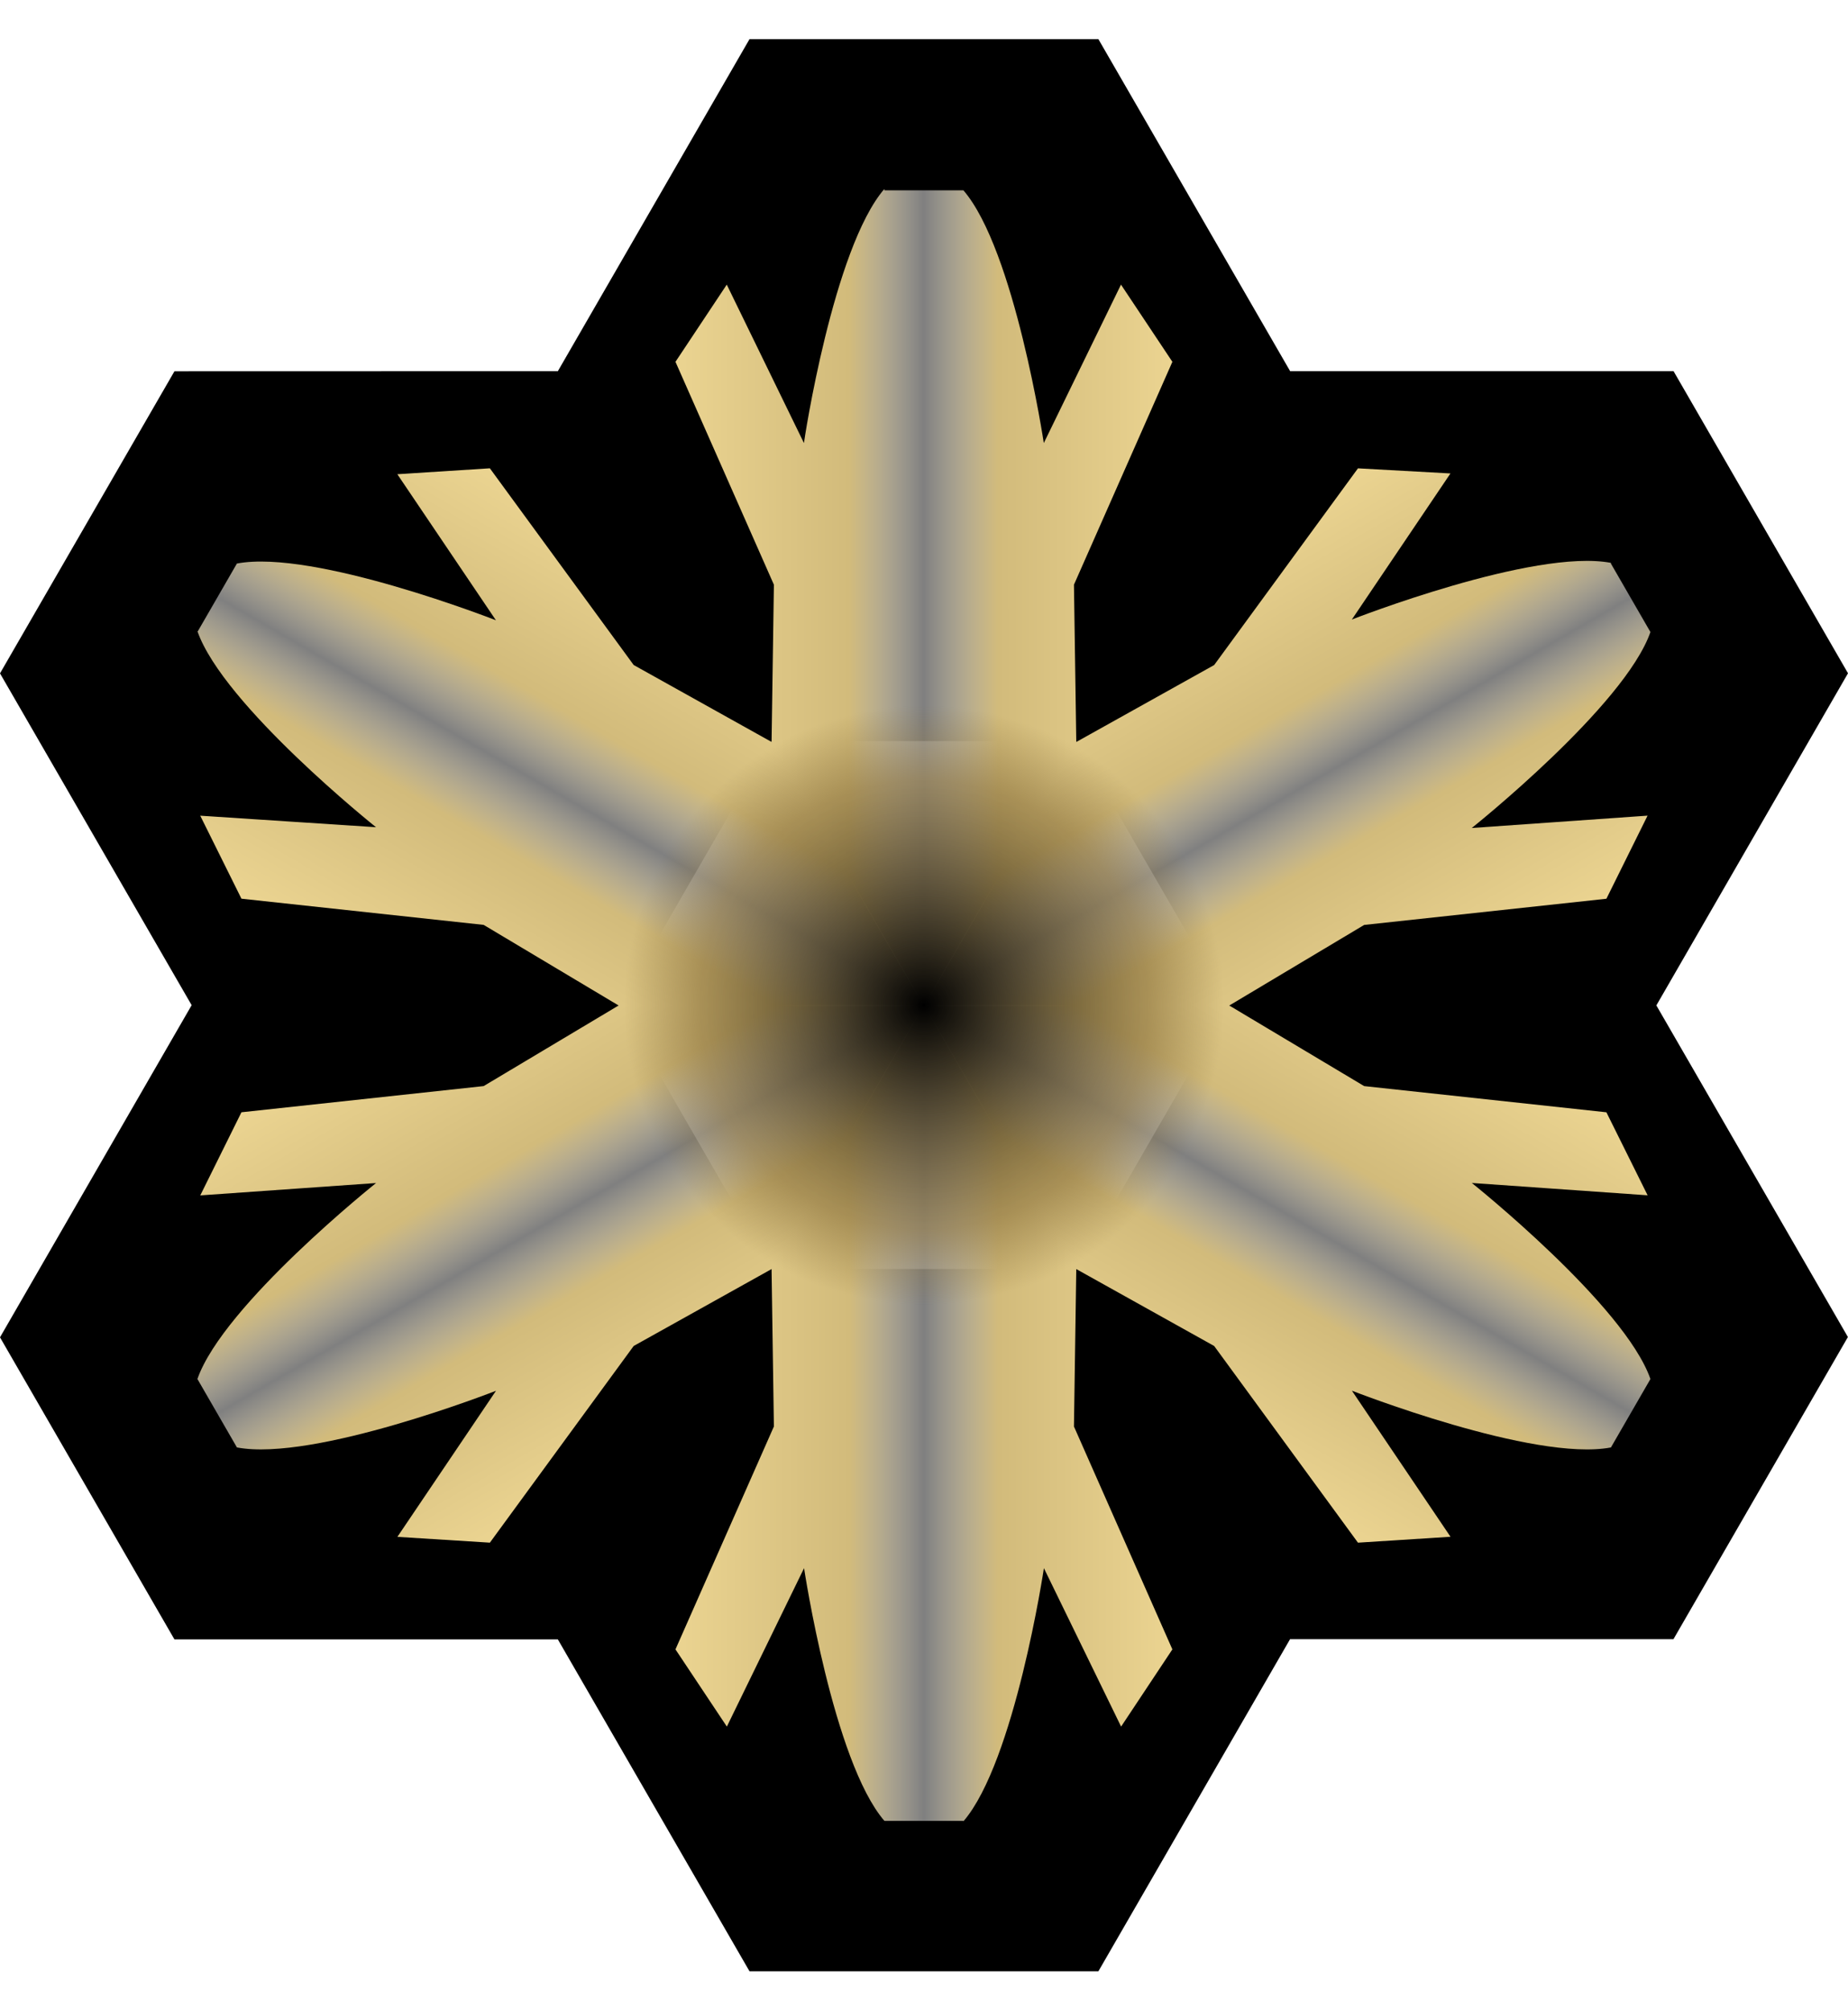 <?xml version="1.0" encoding="UTF-8" standalone="no"?>
<svg
   version="1.1"
   viewBox="0 0 941.44 1023.935"
   id="svg14"
   width="941.44"
   height="1023.935"
   xmlns:xlink="http://www.w3.org/1999/xlink"
   xmlns="http://www.w3.org/2000/svg"
   xmlns:svg="http://www.w3.org/2000/svg">
  <defs
     id="defs14" />
  <filter
     id="g"
     x="-0.056"
     y="-0.065"
     width="1.112"
     height="1.129"
     color-interpolation-filters="sRGB">
    <feGaussianBlur
       stdDeviation="7.242"
       id="feGaussianBlur1" />
  </filter>
  <filter
     id="f"
     x="-0.13"
     y="-0.116"
     width="1.26"
     height="1.231"
     color-interpolation-filters="sRGB">
    <feBlend
       in2="BackgroundImage"
       mode="color-burn"
       id="feBlend1" />
    <feGaussianBlur
       stdDeviation="40.079"
       id="feGaussianBlur2" />
  </filter>
  <linearGradient
     id="a">
    <stop
       stop-color="#ebd491"
       offset="0"
       id="stop2" />
    <stop
       stop-color="#d2bb7b"
       offset=".35"
       id="stop3" />
    <stop
       stop-color="#fff"
       stop-opacity=".5"
       offset=".5"
       id="stop4" />
    <stop
       stop-color="#d2bb7b"
       offset=".65"
       id="stop5" />
    <stop
       stop-color="#ebd491"
       offset="1"
       id="stop6" />
  </linearGradient>
  <linearGradient
     id="e"
     x1="226.16"
     x2="372.4"
     y1="117.19"
     y2="117.17"
     gradientTransform="matrix(-1.731,0,0,-1.731,988.68,1043.341)"
     gradientUnits="userSpaceOnUse"
     xlink:href="#a" />
  <linearGradient
     id="d"
     x1="226.16"
     x2="372.4"
     y1="117.19"
     y2="117.17"
     gradientTransform="matrix(-0.865,-1.499,1.499,-0.865,269.63,1226.341)"
     gradientUnits="userSpaceOnUse"
     xlink:href="#a" />
  <linearGradient
     id="c"
     x1="226.16"
     x2="372.4"
     y1="117.19"
     y2="117.17"
     gradientTransform="matrix(0.865,-1.499,1.499,0.865,-248.39,694.951)"
     gradientUnits="userSpaceOnUse"
     xlink:href="#a" />
  <radialGradient
     id="b"
     cx="273.73"
     cy="284.31"
     r="213.83"
     gradientTransform="matrix(0.714,0,0,0.714,275.21,309.001)"
     gradientUnits="userSpaceOnUse">
    <stop
       style="stop-stop-opacity:0.6"
       offset="0"
       id="stop7" />
    <stop
       stop-color="#8b723c"
       stop-opacity=".6"
       offset=".75"
       id="stop8" />
    <stop
       stop-color="#8b723c"
       stop-opacity="0"
       offset="1"
       id="stop9" />
  </radialGradient>
  <path
     d="m 381.83,19.941 -97.64,169.14 -195.32,0.05 -88.87,153.89 97.632,169.03 -97.632,169.2 88.87,153.88 h 195.32 l 97.64,169.06 H 559.56 L 657.2,835.021 h 195.32 l 88.87,-153.93 -97.58,-168.93 97.63,-169.19 -88.87,-153.89 H 657.25 L 559.56,19.941 Z"
     stroke-width="1.731"
     id="path9" />
  <path
     d="m 393.05,377.511 -77.56,134.46 77.56,134.47 h 155.23 l 77.61,-134.47 -77.61,-134.41 z"
     fill="#ffffff"
     fill-opacity="0.25"
     filter="url(#g)"
     stroke-width="1.731"
     id="path10" />
  <path
     d="m 490.8,927.791 c 26.11,-30.28 41,-128.74 41,-128.96 l 39.33,80.71 26.12,-39.33 -50.14,-113.54 1.19,-80.59 -77.62,-134.47 -77.62,134.47 1.19,80.59 -50.14,113.54 26.18,39.33 39.33,-80.71 c 0,0 14.83,98.46 40.93,128.74 H 490.8 Z M 450.55,96.221 C 424.45,126.498 409.56,224.951 409.56,225.691 l -39.32,-80.7 -26.13,39.32 50.14,113.54 -1.19,80.6 77.62,134.46 77.62,-134.46 -1.19,-80.6 50.14,-113.54 -26.18,-39.32 -39.32,80.7 c 0,0 -14.84,-98.45 -40.95,-128.73 -0.54,-0.03 -40.25,0 -40.25,0 z"
     fill="url(#e)"
     stroke-width="1.731"
     id="path11"
     style="fill:url(#e)" />
  <path
     d="m 120.69,737.331 c 39.26,7.47 131.99,-28.86 131.99,-28.86 l -50.23,74.41 47.11,2.96 73.26,-100.19 70.4,-39.26 77.63,-134.46 H 315.59 l -69.2,41.33 -123.39,13.34 -20.97,42.34 89.55,-6.3 c 0,0 -77.84,62.09 -91.01,99.83 0.24,0.48 20.12,34.85 20.12,34.85 z m 699.98,-450.6 c -39.27,-7.47 -131.98,28.86 -131.98,28.86 l 50.22,-74.41 -47.11,-2.6 -73.26,100.2 -70.39,39.27 -77.65,134.45 h 155.27 l 69.19,-41.33 123.4,-13.34 20.97,-42.33 -89.56,6.29 c 0,0 77.86,-62.08 91.02,-99.82 -0.24,-0.49 -20.12,-34.85 -20.12,-34.85 z"
     fill="url(#d)"
     stroke-width="1.731"
     id="path12"
     style="fill:url(#d)" />
  <path
     d="m 100.57,321.531 c 13.17,37.74 90.98,99.86 90.98,99.86 l -89.54,-5.87 20.99,42.28 123.39,13.34 69.2,41.33 h 155.26 l -77.63,-134.44 -70.4,-39.27 -73.26,-100.2 -47.14,3.01 50.23,74.41 c 0,0 -92.7,-36.38 -131.96,-28.91 -0.3,0.46 -20.12,34.86 -20.12,34.86 z m 740.22,380.95 c -13.16,-37.74 -90.99,-99.87 -90.99,-99.87 l 89.56,6.29 -21,-42.29 -123.4,-13.34 -69.19,-41.33 H 470.5 l 77.65,134.46 70.39,39.26 73.26,100.19 47.14,-3.01 -50.23,-74.41 c 0,0 92.69,36.38 131.96,28.91 0.3,-0.45 20.12,-34.85 20.12,-34.85 z"
     fill="url(#c)"
     stroke-width="1.731"
     id="path13"
     style="fill:url(#c)" />
  <path
     d="m 450.54,96.205 c -26.1,30.276 -41,128.74 -41,128.74 l -39.3,-80.71 -26.14,39.32 50.14,113.52 -1.19,80.44 -70.26,-39.15 -73.23,-100.23 -47.16,3.02 50.24,74.43 c 0,0 -92.7,-36.4 -131.97,-28.94 -0.3,0.45 -20.12,34.89 -20.12,34.89 13.16,37.75 90.98,99.85 90.98,99.85 l -89.52,-6.28 20.99,42.25 123.36,13.36 69.13,41.26 -69.13,41.26 -123.36,13.37 -20.99,42.3 89.57,-6.27 c 0,0 -77.87,62.1 -91.03,99.83 0.24,0.49 20.12,34.85 20.12,34.85 39.27,7.47 131.97,-28.89 131.97,-28.89 l -50.19,74.42 47.11,2.98 73.23,-100.23 70.26,-39.15 1.19,80.43 -50.14,113.52 26.19,39.33 39.32,-80.71 c 0,0 14.83,98.46 40.93,128.73 h 40.25 c 26.1,-30.27 41,-128.73 41,-128.73 l 39.32,80.71 26.12,-39.33 -50.14,-113.52 1.19,-80.43 70.2,39.15 73.3,100.23 47.12,-3.03 -50.2,-74.42 c 0,0 92.65,36.41 131.91,28.94 0.31,-0.45 20.13,-34.85 20.13,-34.85 -13.18,-37.73 -90.97,-99.9 -90.97,-99.9 l 89.56,6.34 -20.99,-42.3 -123.42,-13.37 -69.03,-41.26 69.03,-41.21 123.42,-13.36 20.94,-42.3 -89.51,6.28 c 0,0 77.79,-62.05 90.97,-99.8 -0.25,-0.48 -20.13,-34.89 -20.13,-34.89 -39.26,-7.46 -131.98,28.89 -131.98,28.89 l 50.27,-74.43 -47.12,-2.97 -73.3,100.23 -70.2,39.15 -1.19,-80.49 50.14,-113.52 -26.17,-39.32 -39.32,80.71 c 0,0 -14.85,-98.46 -40.95,-128.74 -0.54,-0.035 -40.25,0 -40.25,0 z"
     fill="url(#b)"
     filter="url(#f)"
     stroke-width="1.731"
     id="path14"
     style="fill:url(#b)" />
</svg>
